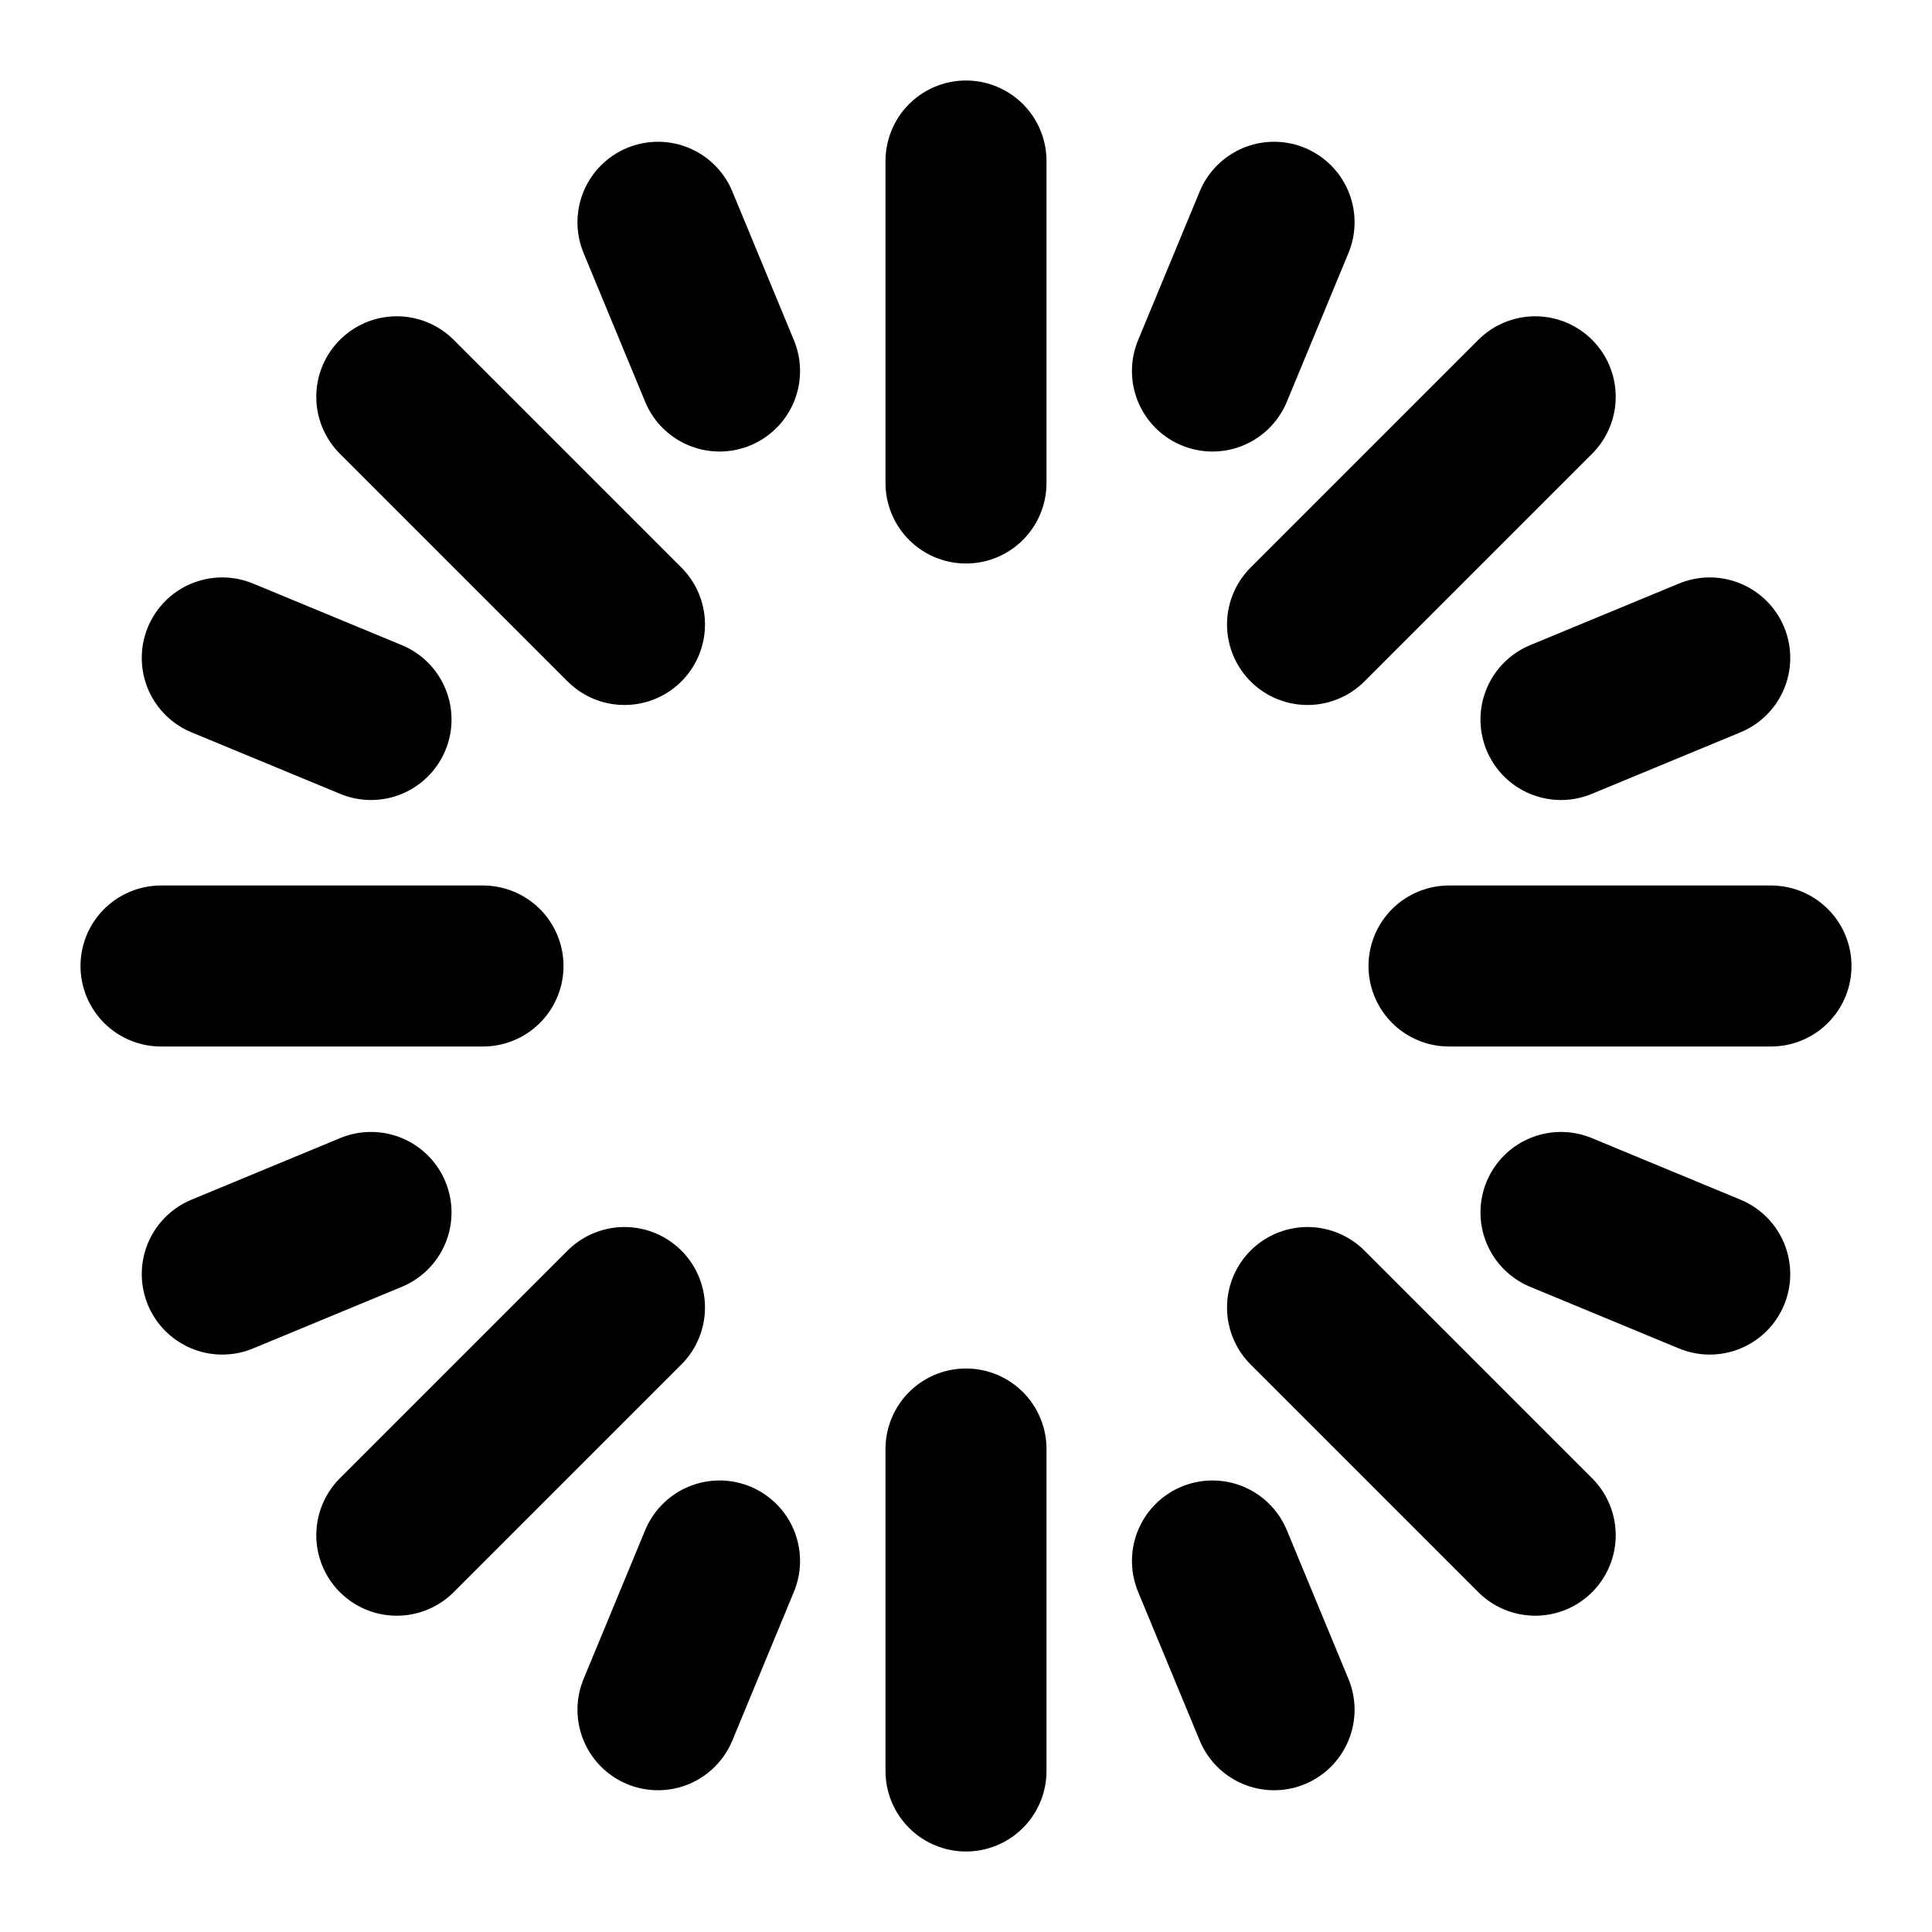 <svg xmlns="http://www.w3.org/2000/svg" width="1em" height="1em" viewBox="0 0 48 48"><path fill="none" stroke="currentColor" stroke-linecap="round" stroke-linejoin="round" stroke-width="4" d="M24 4v8m14.142-2.142l-5.657 5.657M44 24h-8m2.142 14.142l-5.657-5.657M24 44v-8M9.858 38.142l5.657-5.657M4 24h8M9.858 9.858l5.657 5.657m.832-9.993l1.53 3.696M5.522 16.346l3.696 1.53M5.522 31.654l3.696-1.531m7.129 12.355l1.53-3.696m13.777 3.696l-1.531-3.696m12.355-7.128l-3.696-1.531m3.696-13.777l-3.696 1.53M31.654 5.522l-1.531 3.696"/></svg>